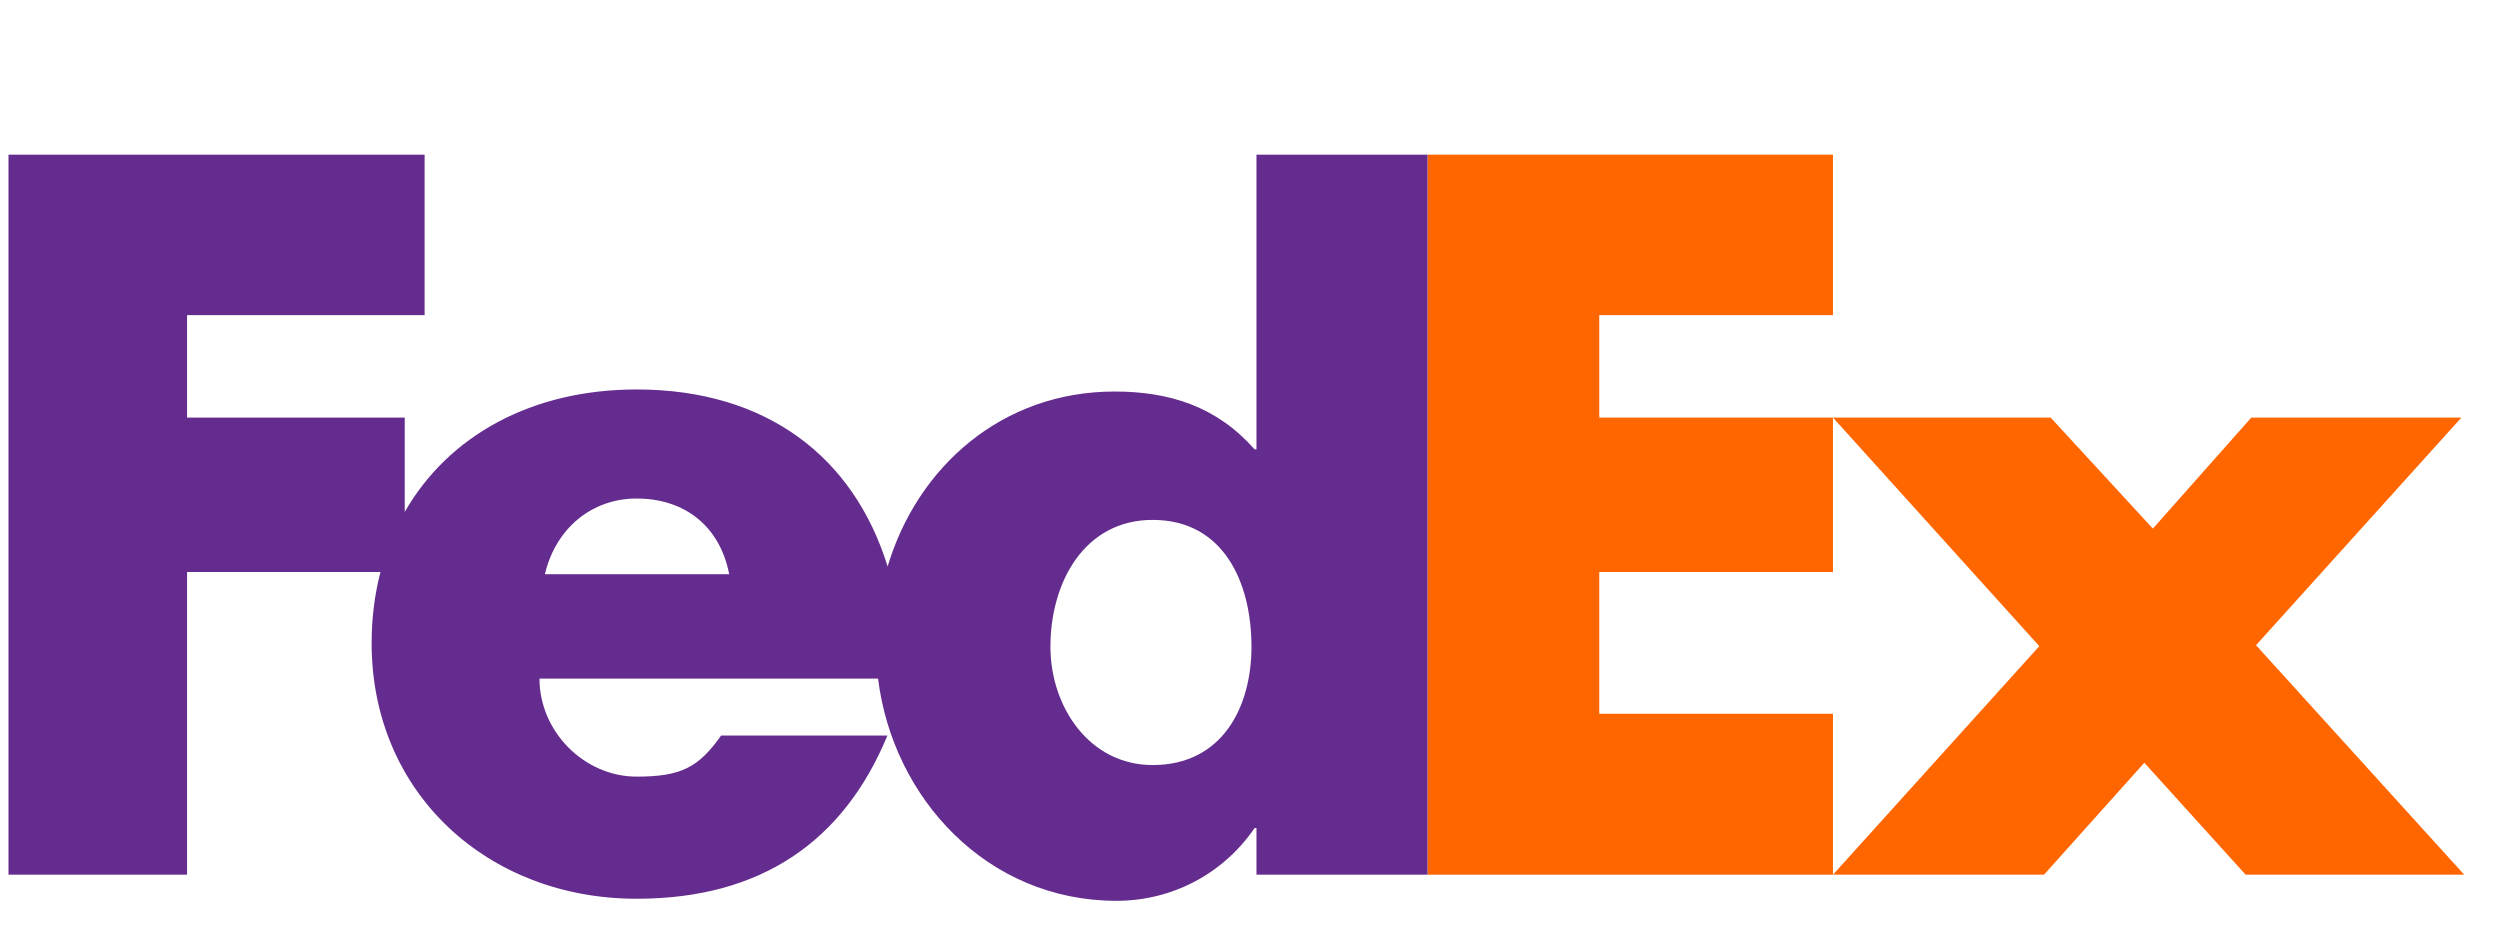 <svg width="97" height="36" viewBox="0 0 97 36" fill="none" xmlns="http://www.w3.org/2000/svg">
<g clip-path="url(#clip0_50_464)">
<path d="M71.119 33.938L79.125 25.071L71.119 16.203H79.566L83.531 20.51L87.35 16.203H95.502L87.534 25.034L95.611 33.938H87.13L83.2 29.595L79.308 33.938H71.119Z" fill="#FF6600"/>
<path d="M71.119 12.227H62.051V16.203H71.119V22.194H62.051V27.694H71.119V33.938H55.387V6H71.119V12.227Z" fill="#FF6600"/>
<path d="M48.751 6V17.434H48.678C47.208 15.769 45.373 15.191 43.243 15.191C38.88 15.191 35.593 18.114 34.44 21.98C33.124 17.72 29.731 15.111 24.7 15.111C20.614 15.111 17.387 16.919 15.704 19.864V16.203H7.258V12.228H16.475V6H-0.27V33.938H7.258V22.194H14.762C14.538 23.057 14.419 23.981 14.419 24.955C14.419 30.783 18.936 34.872 24.7 34.872C29.547 34.872 32.741 32.629 34.431 28.54H27.979C27.106 29.768 26.445 30.133 24.7 30.133C22.677 30.133 20.932 28.393 20.932 26.331H34.069C34.639 30.96 38.297 34.952 43.317 34.952C45.483 34.952 47.465 33.902 48.678 32.129H48.751V33.938H55.387V6H48.751ZM21.142 22.278C21.561 20.503 22.957 19.343 24.7 19.343C26.619 19.343 27.944 20.468 28.292 22.278C28.439 22.278 21.142 22.278 21.142 22.278ZM44.723 29.684C42.277 29.684 40.757 27.438 40.757 25.091C40.757 22.584 42.079 20.172 44.723 20.172C47.465 20.172 48.557 22.584 48.557 25.091C48.557 27.47 47.4 29.684 44.723 29.684Z" fill="#652C8F"/>
</g>
<defs>
<clipPath id="clip0_50_464">
<rect width="96" height="36" fill="white" transform="translate(0.33)"/>
</clipPath>
</defs>
</svg>
